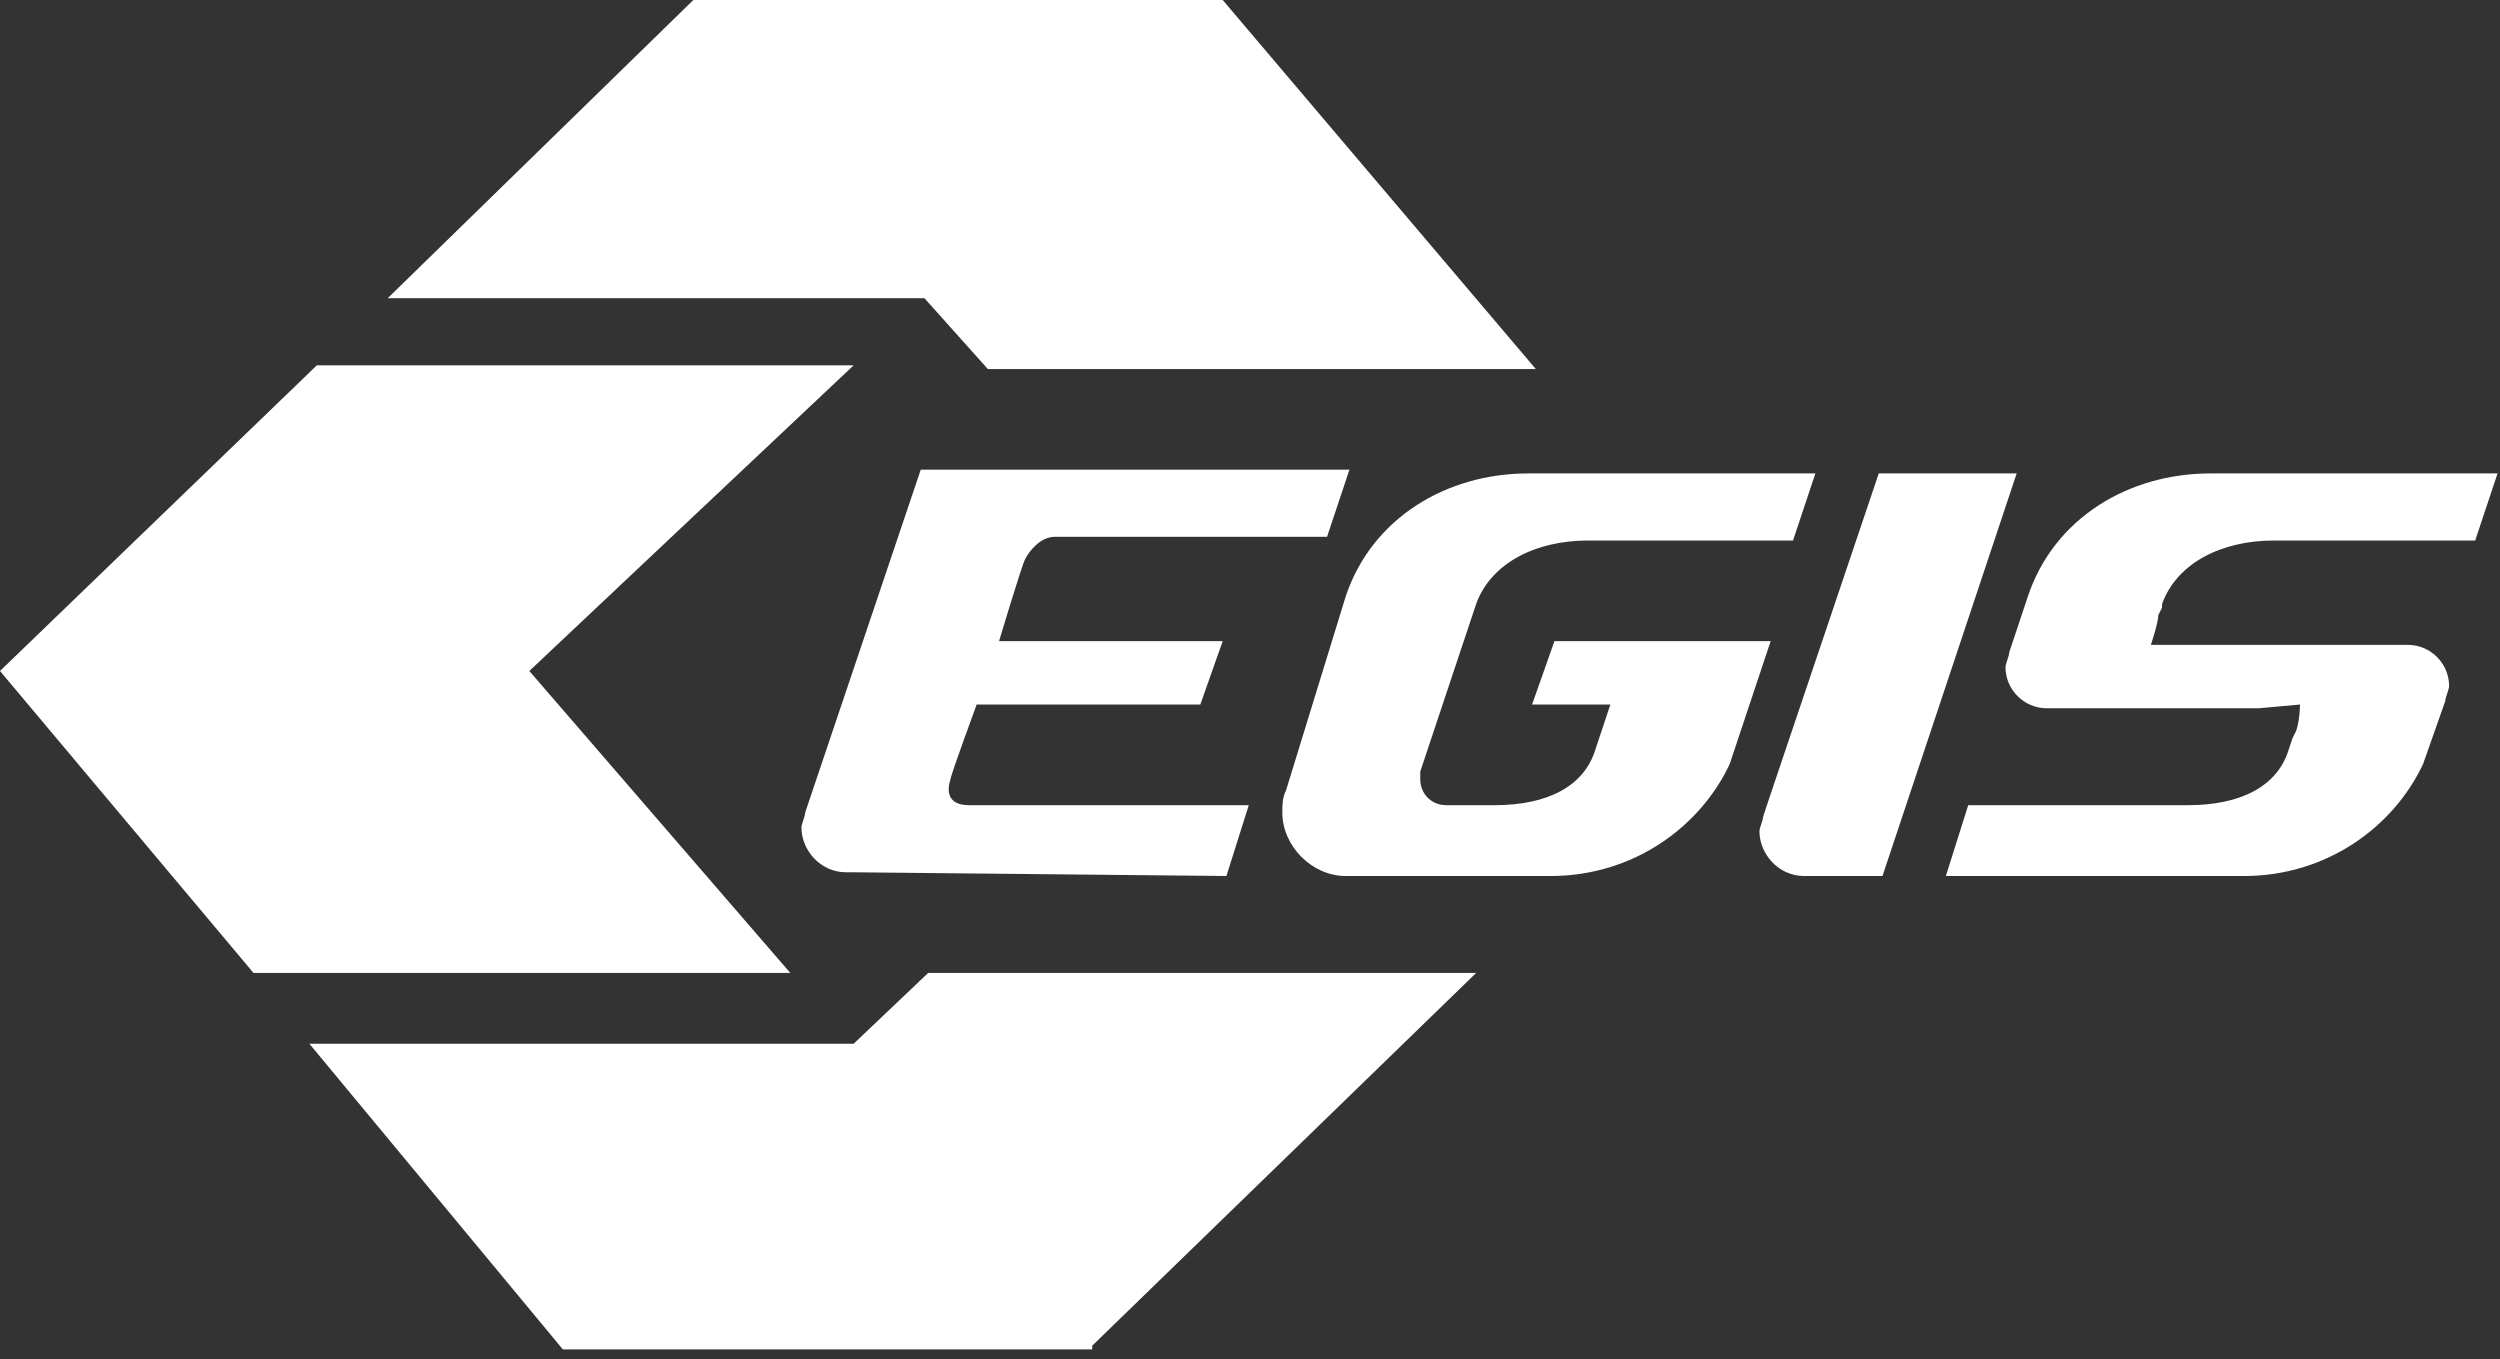 <svg width="149" height="81" viewBox="0 0 149 81" fill="none" xmlns="http://www.w3.org/2000/svg">
<rect x="0" y="0" width="149" height="81" fill="#333333" stroke="none"/>
<path d="M41.324 0H72.872L91.534 21.995H58.875L55.098 17.774H23.106L41.324 0ZM65.096 80.204L87.98 57.986H55.321L50.877 62.208H18.44L33.548 80.426H65.096V80.204ZM15.108 57.986H47.1L31.548 39.991L50.877 21.773H18.884L0 39.991L15.108 57.986ZM137.079 41.99C137.079 41.99 137.079 42.879 136.857 43.545L136.635 43.99L136.413 44.656C135.746 46.878 133.524 47.989 130.414 47.989H117.306L115.973 52.21H133.747C138.634 52.21 142.633 49.322 144.411 45.545L145.744 41.768C145.744 41.546 145.966 41.102 145.966 40.879C145.966 39.546 144.855 38.435 143.522 38.435H130.414H128.192C128.192 38.435 128.637 37.102 128.637 36.658L128.859 36.214V35.992C129.748 33.548 132.414 32.215 135.524 32.215H147.521L148.854 28.216H131.747C126.859 28.216 122.416 30.882 120.861 35.547L119.75 38.88C119.75 39.102 119.528 39.546 119.528 39.769C119.528 41.102 120.639 42.212 121.972 42.212H134.635L137.079 41.99ZM76.649 47.1C76.427 47.544 76.427 47.989 76.427 48.433C76.427 50.433 78.204 52.21 80.204 52.21H80.426H92.423C97.311 52.21 101.31 49.322 103.087 45.545L105.531 38.213H92.645L91.312 41.99H95.978L95.089 44.656C94.422 46.878 92.201 47.989 89.09 47.989H86.202C85.314 47.989 84.647 47.322 84.647 46.434C84.647 46.212 84.647 46.212 84.647 45.989L87.98 35.992C88.868 33.548 91.534 32.215 94.645 32.215H106.864L108.197 28.216H91.09C86.202 28.216 81.759 30.882 80.204 35.547L76.649 47.1ZM73.094 52.21L74.427 47.989H57.764C56.431 47.989 56.431 47.1 56.654 46.434C56.654 46.212 58.209 41.99 58.209 41.99H71.539L72.872 38.213H59.542C59.542 38.213 60.875 33.77 61.097 33.326C61.319 32.881 61.986 31.993 62.874 31.993H79.093L80.426 27.994H54.876L48.211 47.767L47.989 48.433C47.989 48.655 47.767 49.1 47.767 49.322C47.767 50.655 48.877 51.988 50.433 51.988H50.877L73.094 52.21ZM112.196 52.21L120.194 28.216H111.974L105.531 47.322L105.309 47.989L105.087 48.655C105.087 48.877 104.864 49.322 104.864 49.544C104.864 50.877 105.975 52.21 107.531 52.21H107.975H108.197H112.196Z" fill="white"/>
</svg>
